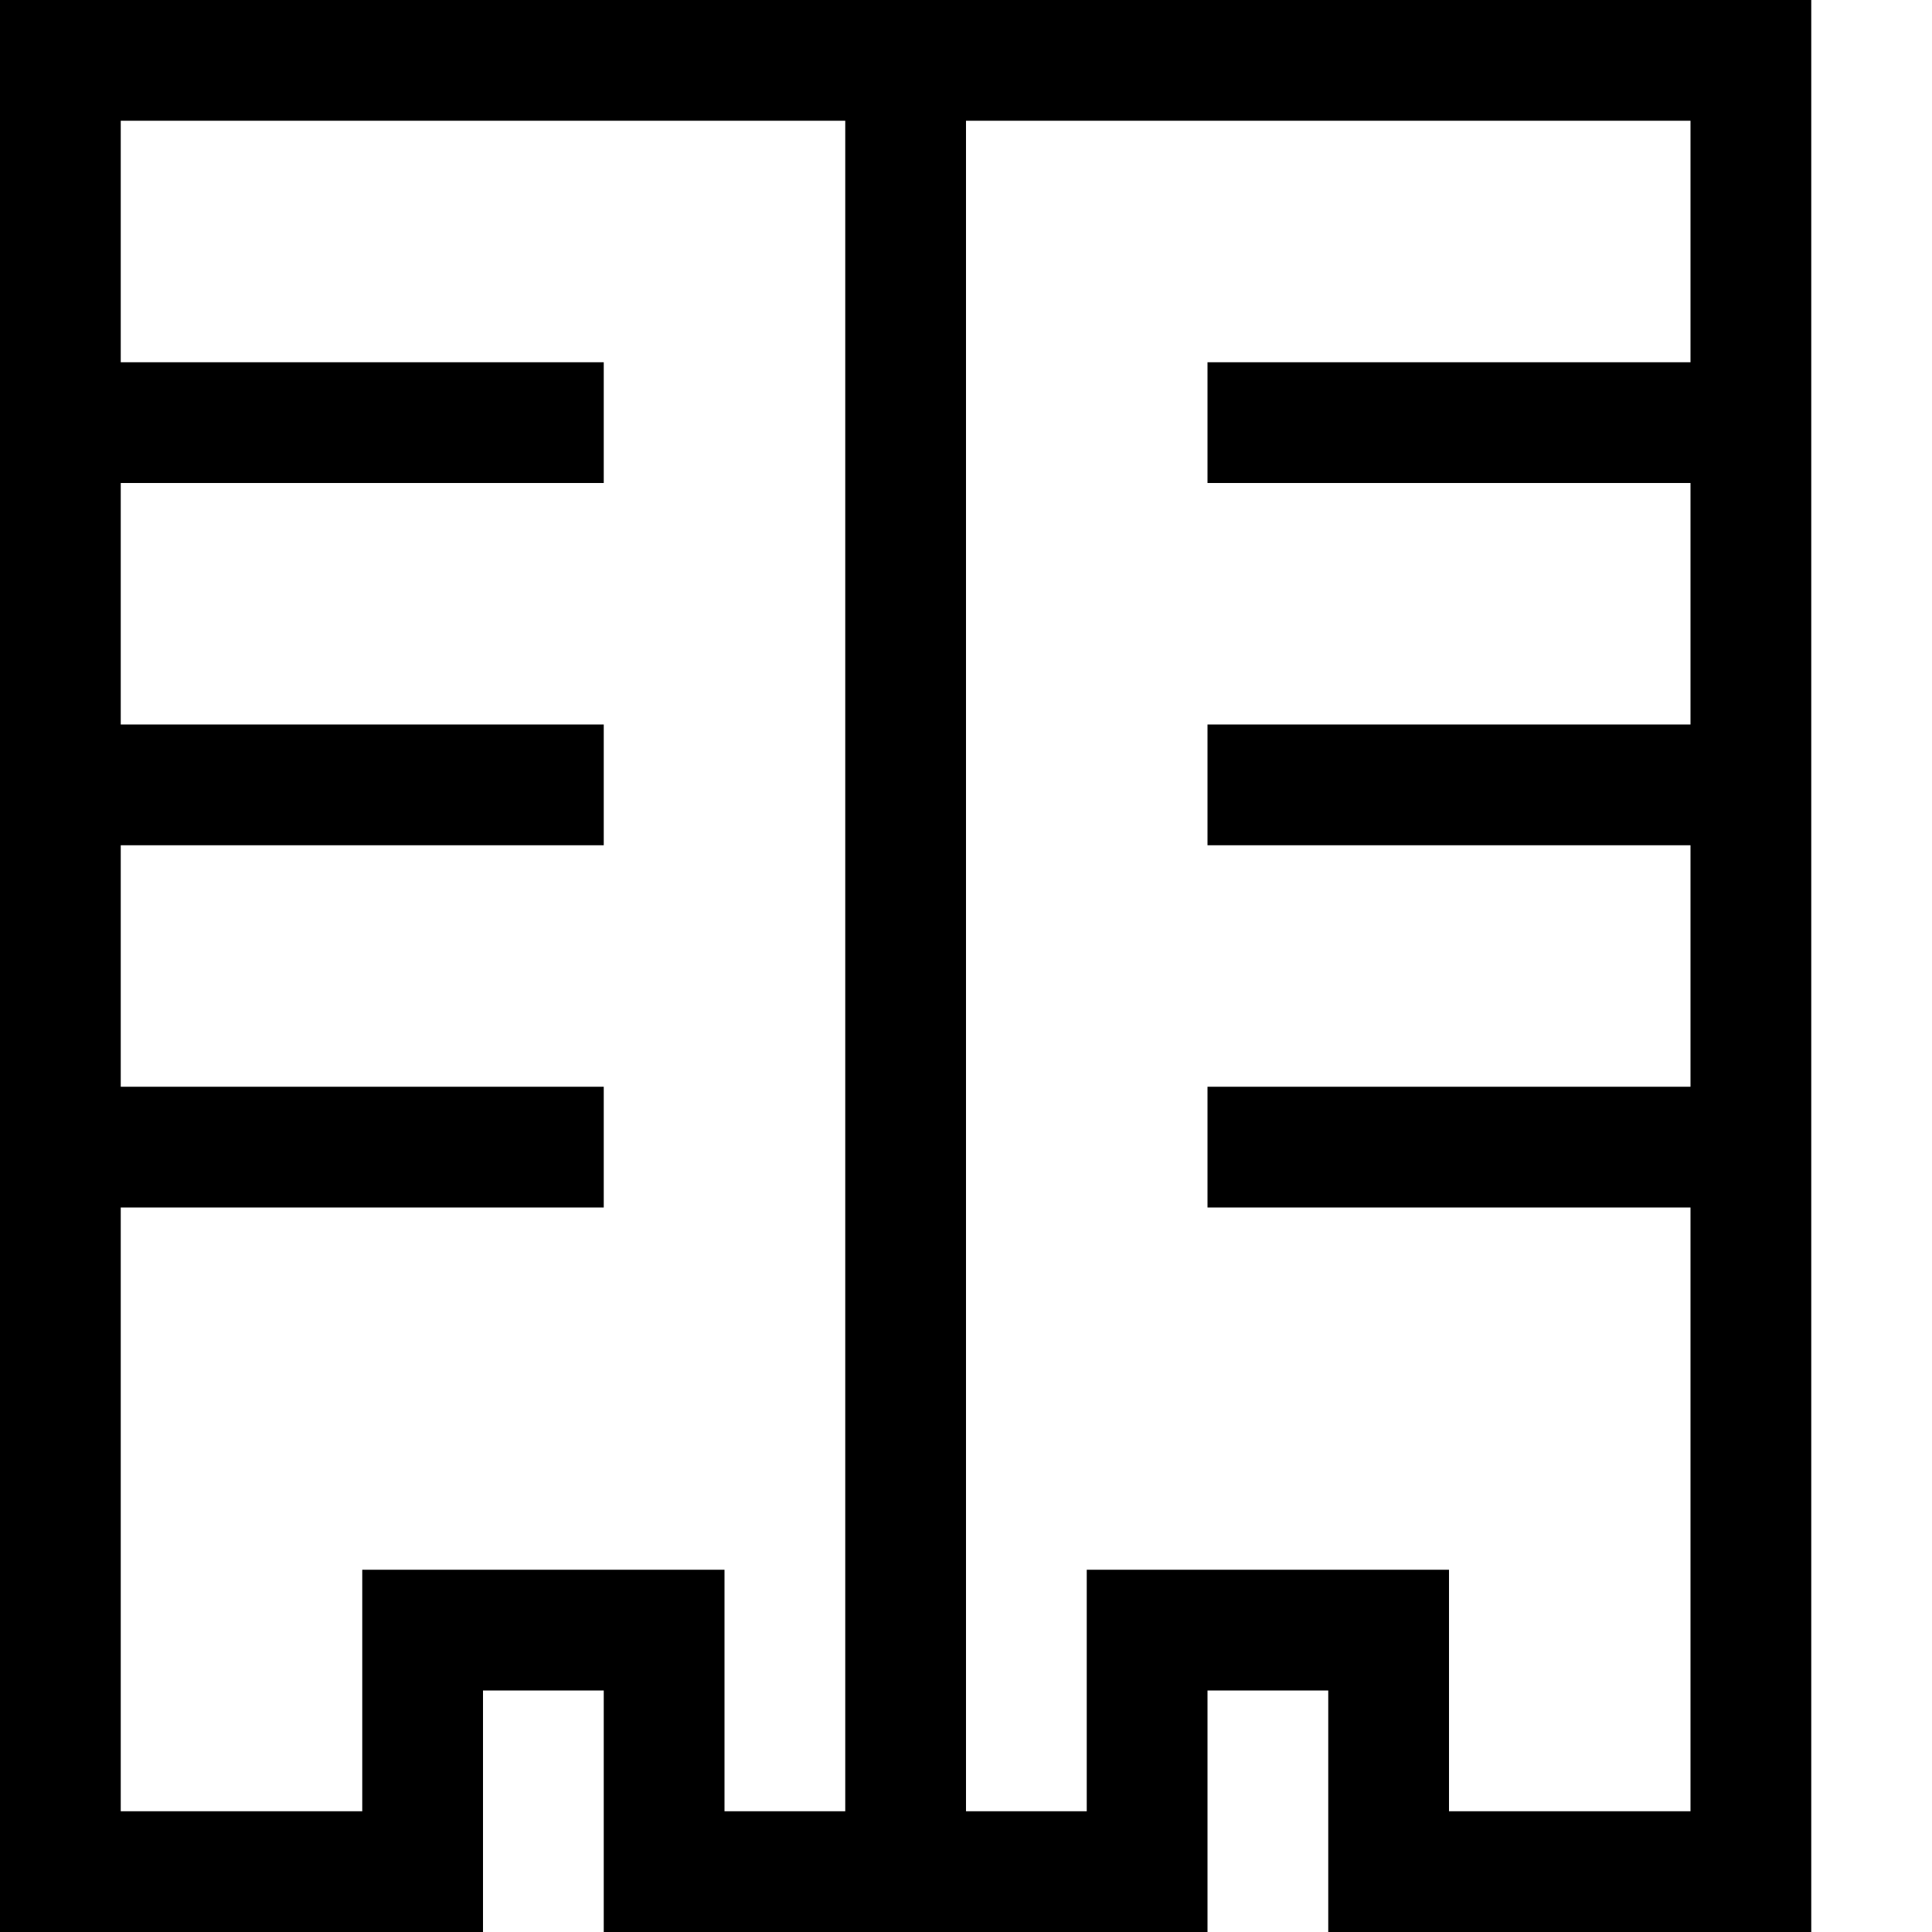 <?xml version="1.0" encoding="utf-8"?>
<!-- Generator: Adobe Illustrator 16.0.0, SVG Export Plug-In . SVG Version: 6.00 Build 0)  -->
<!DOCTYPE svg PUBLIC "-//W3C//DTD SVG 1.1//EN" "http://www.w3.org/Graphics/SVG/1.1/DTD/svg11.dtd">
<svg xmlns="http://www.w3.org/2000/svg" xmlns:xlink="http://www.w3.org/1999/xlink" version="1.1" id="Capa_1" x="0px" y="0px" width="32px" height="32px" viewBox="0 0 32 32" enable-background="new 0 0 32 32" xml:space="preserve">
<g>
	<g>
		<path d="M0,0v32h8v-4h2v4h10v-4h2v4h8V0H0z M14,30h-2v-4H6v4H2V20h8v-2H2v-4h8v-2H2V8h8V6H2V2h12V30z M28,6h-8v2h8v4h-8v2h8v4h-8    v2h8v10h-4v-4h-6v4h-2V2h12V6z"/>
	</g>
</g>
</svg>
